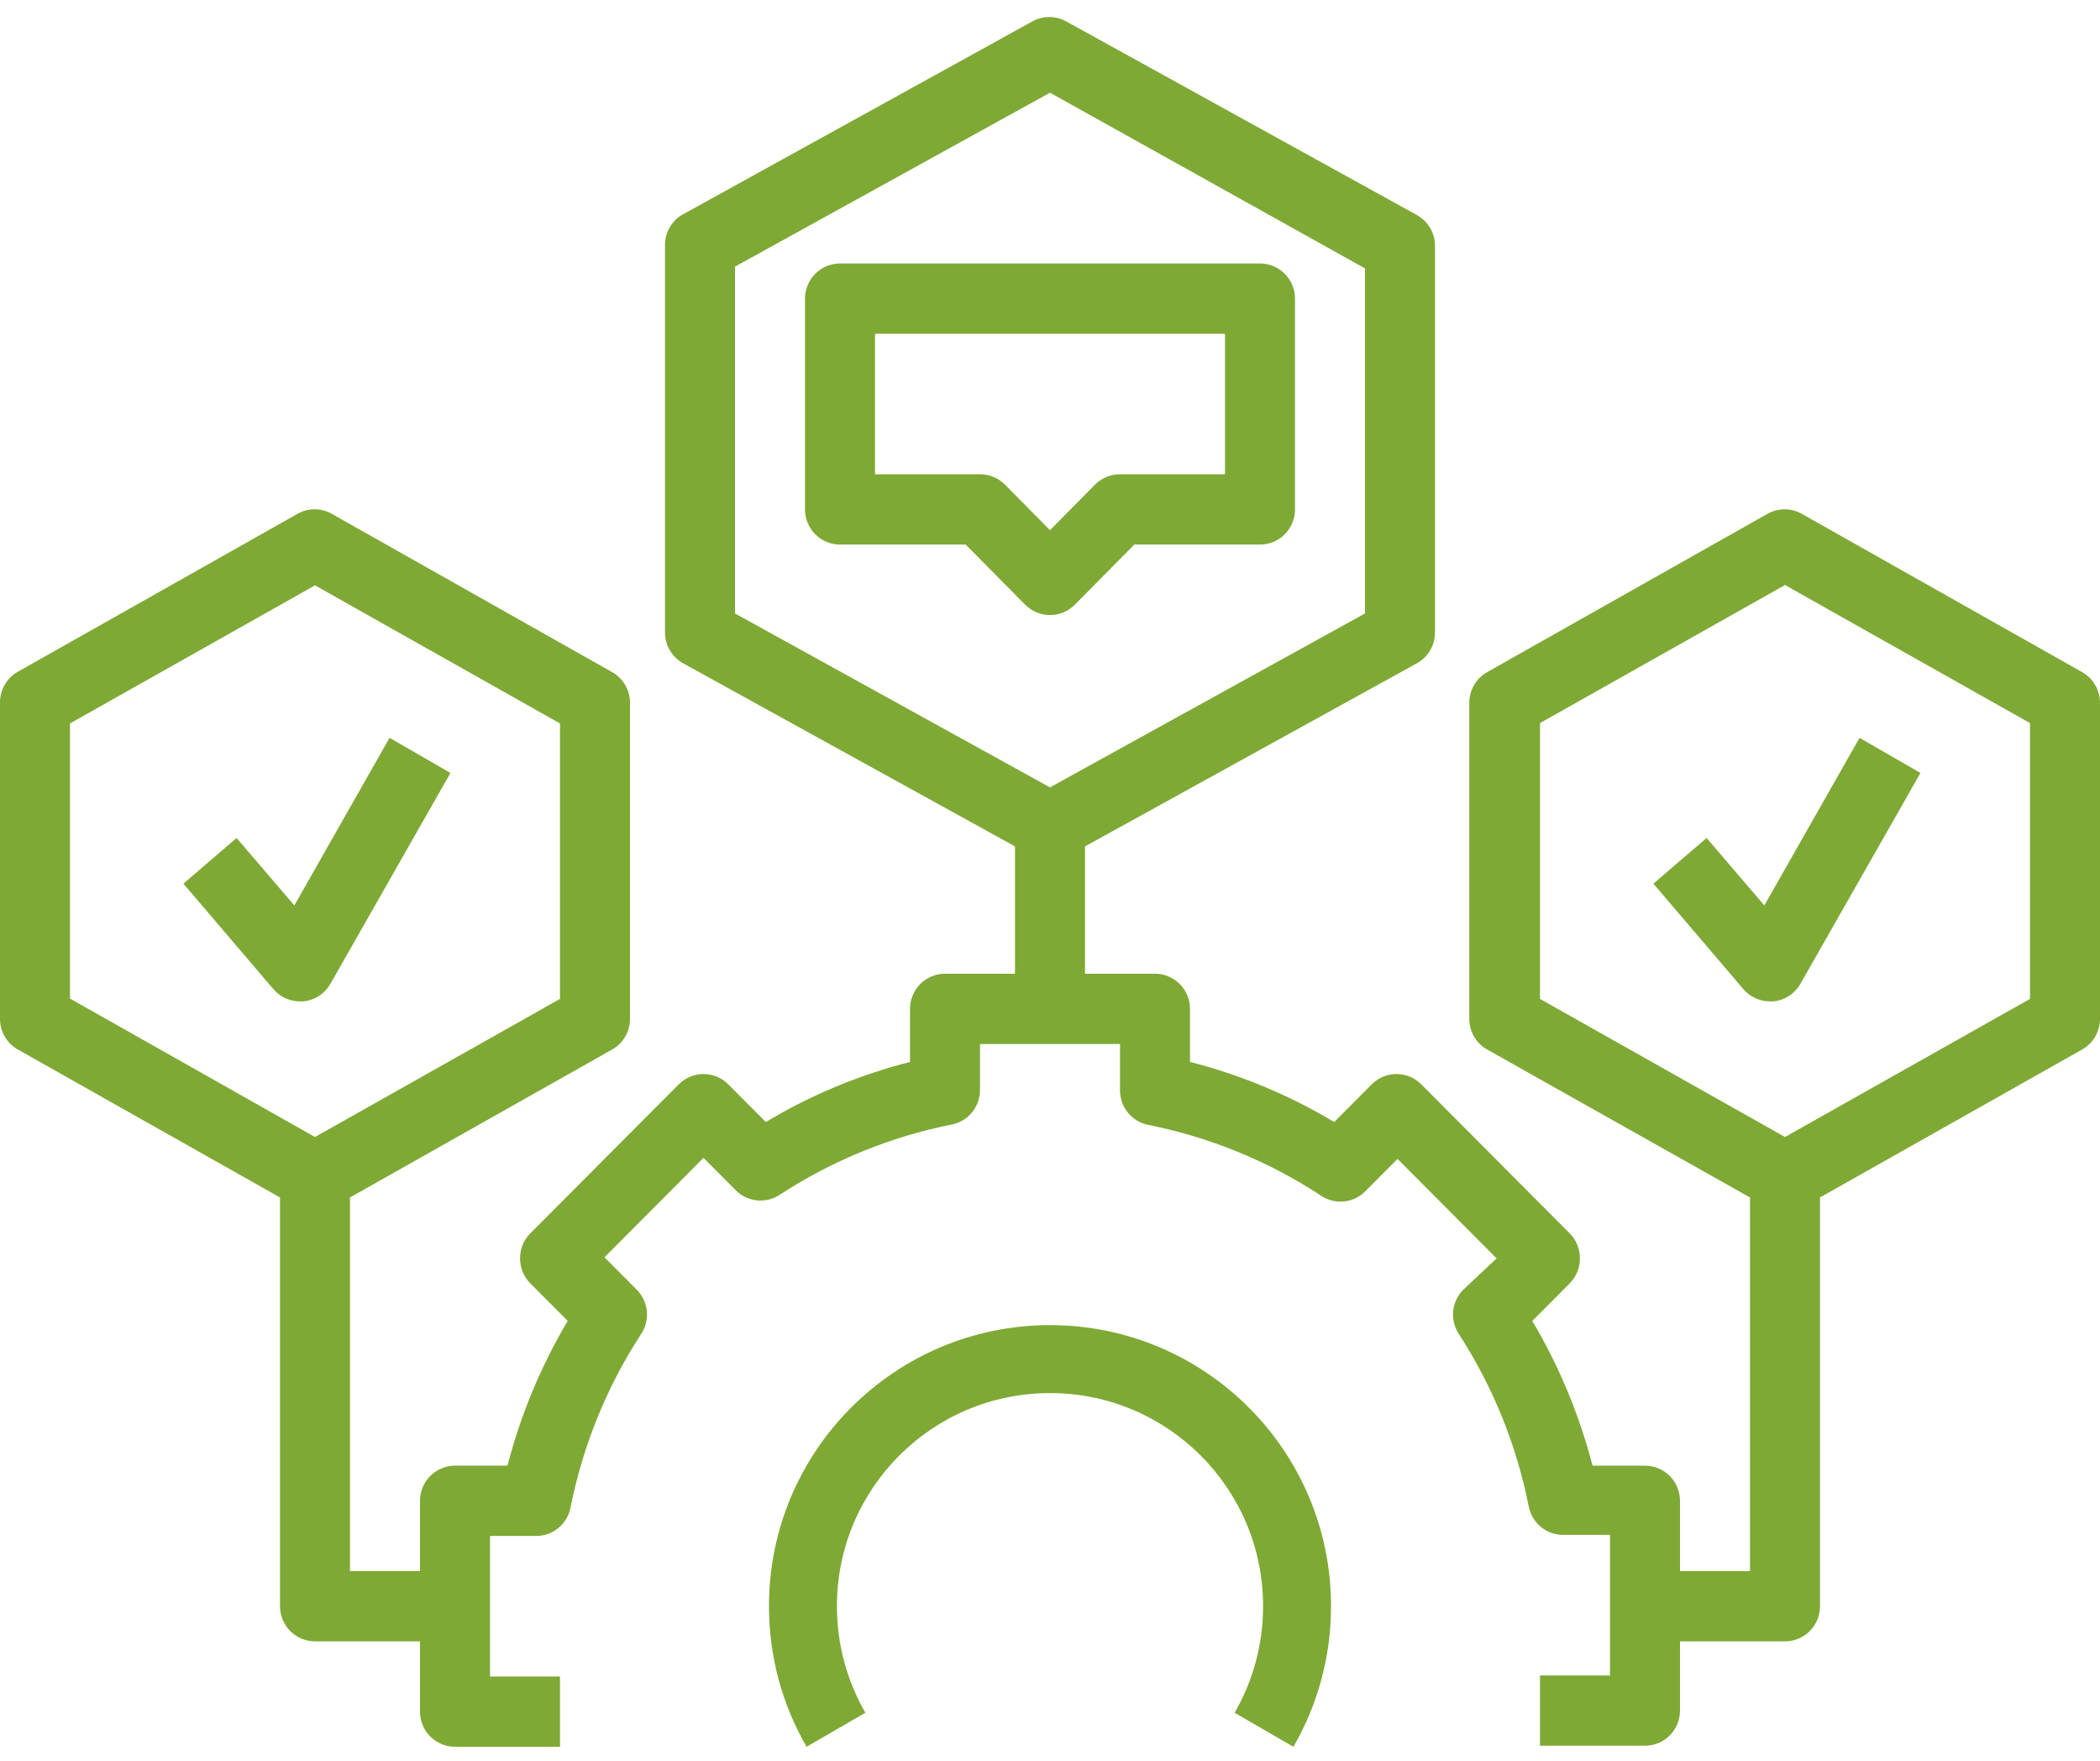 <svg width="68" height="57" viewBox="0 0 68 57" fill="none" xmlns="http://www.w3.org/2000/svg">
<path fill-rule="evenodd" clip-rule="evenodd" d="M58.355 16.641L67.422 21.76C67.597 21.858 67.743 22.002 67.844 22.176C67.946 22.35 68 22.548 68 22.749V32.988C68 33.189 67.946 33.387 67.844 33.561C67.743 33.735 67.597 33.879 67.422 33.977L58.933 38.767V52.001C58.933 52.302 58.814 52.592 58.601 52.805C58.389 53.018 58.101 53.138 57.8 53.138H54.4V55.379C54.4 55.681 54.281 55.97 54.068 56.184C53.855 56.397 53.567 56.517 53.267 56.517H49.867V54.242H52.133V49.691H50.637C50.372 49.697 50.114 49.608 49.907 49.442C49.699 49.276 49.557 49.042 49.504 48.781C49.111 46.787 48.342 44.888 47.237 43.184C47.095 42.967 47.031 42.708 47.055 42.449C47.08 42.191 47.192 41.948 47.373 41.762L48.461 40.739L45.254 37.519L44.2 38.577C44.01 38.764 43.761 38.878 43.495 38.898C43.23 38.919 42.966 38.846 42.749 38.691C41.052 37.582 39.16 36.81 37.173 36.416C36.913 36.362 36.681 36.22 36.515 36.012C36.349 35.804 36.261 35.544 36.267 35.278V33.799H31.733V35.267C31.739 35.533 31.651 35.792 31.485 36C31.32 36.208 31.087 36.351 30.827 36.404C28.84 36.799 26.948 37.571 25.251 38.679C25.035 38.823 24.776 38.887 24.518 38.862C24.261 38.837 24.019 38.725 23.834 38.543L22.78 37.485L19.573 40.704L20.627 41.762C20.813 41.953 20.926 42.203 20.947 42.47C20.968 42.736 20.894 43.001 20.74 43.218C19.636 44.922 18.866 46.822 18.473 48.815C18.42 49.076 18.278 49.31 18.071 49.476C17.864 49.643 17.605 49.731 17.34 49.725H15.867V54.276H18.133V56.551H14.733C14.433 56.551 14.145 56.431 13.932 56.218C13.719 56.004 13.6 55.715 13.6 55.413V53.138H10.2C9.899 53.138 9.611 53.018 9.399 52.805C9.186 52.592 9.067 52.302 9.067 52.001V38.767L0.578 33.977C0.403 33.879 0.257 33.735 0.156 33.561C0.054 33.387 0 33.189 5.44063e-05 32.988V22.749C-0.002 22.55 0.048 22.354 0.146 22.18C0.243 22.006 0.385 21.861 0.555 21.76L9.622 16.641C9.794 16.541 9.99 16.488 10.189 16.488C10.388 16.488 10.583 16.541 10.755 16.641L19.822 21.76C19.997 21.858 20.143 22.002 20.244 22.176C20.346 22.35 20.4 22.548 20.4 22.749V32.988C20.4 33.189 20.346 33.387 20.244 33.561C20.143 33.735 19.997 33.879 19.822 33.977L11.333 38.767V50.863H13.6V48.588C13.6 48.286 13.719 47.997 13.932 47.783C14.145 47.57 14.433 47.45 14.733 47.45H16.433C16.859 45.803 17.516 44.225 18.383 42.763L17.17 41.546C17.065 41.44 16.982 41.314 16.925 41.175C16.869 41.037 16.84 40.888 16.841 40.739C16.84 40.589 16.869 40.44 16.925 40.302C16.982 40.163 17.065 40.037 17.17 39.931L21.975 35.108C22.081 35.001 22.206 34.916 22.344 34.858C22.482 34.801 22.63 34.771 22.78 34.771C22.93 34.771 23.078 34.801 23.216 34.858C23.354 34.916 23.479 35.001 23.585 35.108L24.797 36.325C26.252 35.453 27.825 34.798 29.467 34.379V32.662C29.467 32.36 29.586 32.071 29.799 31.857C30.011 31.644 30.299 31.524 30.6 31.524H32.867V27.402L22.123 21.475C21.944 21.377 21.795 21.232 21.691 21.056C21.587 20.88 21.533 20.679 21.533 20.474V7.961C21.528 7.761 21.576 7.563 21.671 7.387C21.767 7.211 21.907 7.064 22.077 6.96L33.411 0.703C33.583 0.603 33.778 0.551 33.977 0.551C34.176 0.551 34.372 0.603 34.544 0.703L45.877 6.96C46.056 7.058 46.205 7.203 46.309 7.379C46.413 7.555 46.467 7.756 46.467 7.961V20.474C46.467 20.679 46.413 20.88 46.309 21.056C46.205 21.232 46.056 21.377 45.877 21.475L35.133 27.402V31.524H37.4C37.701 31.524 37.989 31.644 38.201 31.857C38.414 32.071 38.533 32.36 38.533 32.662V34.379C40.175 34.798 41.748 35.453 43.203 36.325L44.415 35.108C44.521 35.001 44.646 34.916 44.784 34.858C44.922 34.801 45.07 34.771 45.22 34.771C45.37 34.771 45.518 34.801 45.656 34.858C45.794 34.916 45.919 35.001 46.025 35.108L50.83 39.931C50.935 40.037 51.018 40.163 51.075 40.302C51.131 40.44 51.16 40.589 51.159 40.739C51.16 40.888 51.131 41.037 51.075 41.175C51.018 41.314 50.935 41.44 50.83 41.546L49.617 42.763C50.484 44.225 51.141 45.803 51.567 47.45H53.267C53.567 47.45 53.855 47.57 54.068 47.783C54.281 47.997 54.4 48.286 54.4 48.588V50.863H56.667V38.767L48.155 33.977C47.98 33.879 47.834 33.735 47.733 33.561C47.631 33.387 47.578 33.189 47.577 32.988V22.749C47.578 22.548 47.631 22.35 47.733 22.176C47.834 22.002 47.98 21.858 48.155 21.76L57.222 16.641C57.394 16.541 57.59 16.488 57.789 16.488C57.988 16.488 58.183 16.541 58.355 16.641ZM34 3.001L23.8 8.632V19.86L34 25.491L44.2 19.86V8.689L34 3.001ZM10.2 18.95L2.267 23.421V32.328L10.2 36.81L18.133 32.339V23.421L10.2 18.95ZM57.8 36.81L65.733 32.339V23.409L57.8 18.939L49.867 23.409V32.339L57.8 36.81ZM36.731 17.63L34.805 19.576C34.699 19.682 34.574 19.767 34.436 19.825C34.298 19.882 34.15 19.912 34 19.912C33.85 19.912 33.702 19.882 33.564 19.825C33.426 19.767 33.301 19.682 33.195 19.576L31.269 17.63H27.2C26.899 17.63 26.611 17.511 26.399 17.297C26.186 17.084 26.067 16.794 26.067 16.493V9.667C26.067 9.366 26.186 9.076 26.399 8.863C26.611 8.65 26.899 8.53 27.2 8.53H40.8C41.101 8.53 41.389 8.65 41.601 8.863C41.814 9.076 41.933 9.366 41.933 9.667V16.493C41.933 16.794 41.814 17.084 41.601 17.297C41.389 17.511 41.101 17.63 40.8 17.63H36.731ZM32.169 15.44C32.306 15.496 32.432 15.58 32.538 15.685L34 17.164L35.462 15.685C35.568 15.58 35.694 15.496 35.832 15.44C35.97 15.383 36.117 15.354 36.267 15.355H39.667V10.805H28.333V15.355H31.733C31.883 15.354 32.03 15.383 32.169 15.44ZM10.699 31.85L14.586 25.024L12.614 23.887L9.531 29.313L7.661 27.129L5.939 28.608L8.851 32.021C8.958 32.145 9.09 32.246 9.239 32.315C9.387 32.383 9.549 32.419 9.713 32.419H9.826C10.006 32.401 10.179 32.34 10.331 32.241C10.483 32.142 10.609 32.008 10.699 31.85ZM53.539 28.608L55.261 27.129L57.131 29.313L60.214 23.887L62.186 25.024L58.299 31.85C58.209 32.008 58.083 32.142 57.931 32.241C57.779 32.34 57.606 32.401 57.426 32.419H57.313C57.149 32.419 56.987 32.383 56.839 32.315C56.69 32.246 56.558 32.145 56.451 32.021L53.539 28.608ZM27.1 52C27.1 48.189 30.189 45.1 34 45.1C37.811 45.1 40.9 48.189 40.9 52C40.9 53.259 40.564 54.435 39.978 55.449L41.882 56.551C42.657 55.211 43.1 53.656 43.1 52C43.1 46.974 39.026 42.9 34 42.9C28.974 42.9 24.9 46.974 24.9 52C24.9 53.656 25.343 55.211 26.118 56.551L28.022 55.449C27.436 54.435 27.1 53.259 27.1 52Z" fill="#7EA935"/>
</svg>
